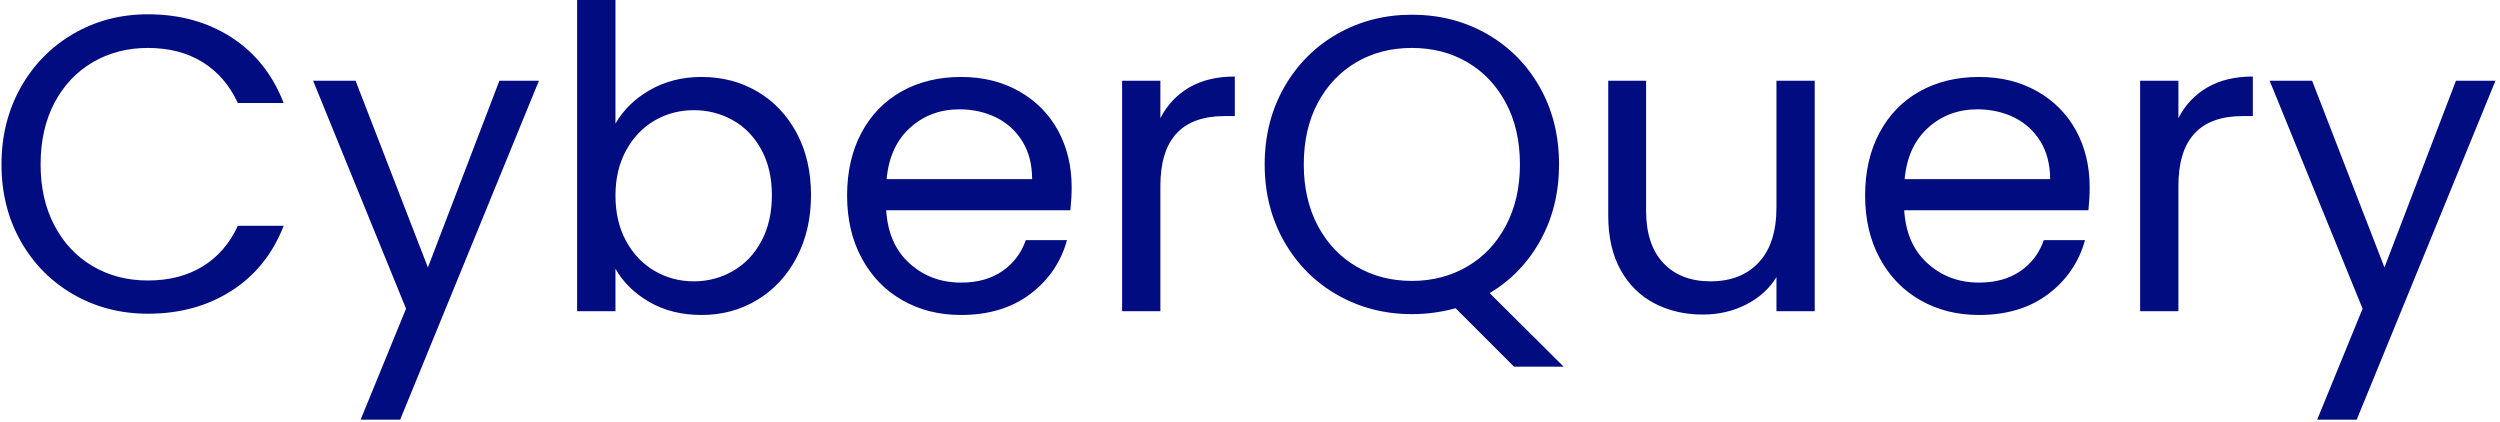 <svg xmlns="http://www.w3.org/2000/svg" version="1.1" xmlns:xlink="http://www.w3.org/1999/xlink" xmlns:svgjs="http://svgjs.dev/svgjs" width="1000" height="169" viewBox="0 0 1000 169"><g transform="matrix(1,0,0,1,-0.606,-0.563)"><svg viewBox="0 0 396 67" data-background-color="#ffffff" preserveAspectRatio="xMidYMid meet" height="169" width="1000" xmlns="http://www.w3.org/2000/svg" xmlns:xlink="http://www.w3.org/1999/xlink"><g id="tight-bounds" transform="matrix(1,0,0,1,0.24,0.223)"><svg viewBox="0 0 395.52 66.554" height="66.554" width="395.52"><g><svg viewBox="0 0 395.52 66.554" height="66.554" width="395.52"><g><svg viewBox="0 0 395.52 66.554" height="66.554" width="395.52"><g><svg viewBox="0 0 395.52 66.554" height="66.554" width="395.52"><g><svg viewBox="0 0 395.52 66.554" height="66.554" width="395.52"><g transform="matrix(1,0,0,1,0,0)"><svg width="395.52" viewBox="2.15 -37 296.53 49.9" height="66.554" data-palette-color="#010c80"><g class="undefined-text-0" data-fill-palette-color="primary" id="text-0"><path d="M2.15-17.45Q2.15-22.55 4.45-26.63 6.75-30.7 10.73-33 14.7-35.3 19.55-35.3L19.55-35.3Q25.25-35.3 29.5-32.55 33.75-29.8 35.7-24.75L35.7-24.75 30.25-24.75Q28.8-27.9 26.08-29.6 23.35-31.3 19.55-31.3L19.55-31.3Q15.9-31.3 13-29.6 10.1-27.9 8.45-24.78 6.8-21.65 6.8-17.45L6.8-17.45Q6.8-13.3 8.45-10.18 10.1-7.05 13-5.35 15.9-3.65 19.55-3.65L19.55-3.65Q23.35-3.65 26.08-5.33 28.8-7 30.25-10.15L30.25-10.15 35.7-10.15Q33.75-5.15 29.5-2.43 25.25 0.3 19.55 0.3L19.55 0.3Q14.7 0.3 10.73-1.98 6.75-4.25 4.45-8.3 2.15-12.35 2.15-17.45L2.15-17.45ZM61.35-27.4L66.05-27.4 49.55 12.9 44.85 12.9 50.25-0.3 39.2-27.4 44.25-27.4 52.85-5.2 61.35-27.4ZM75.15-22.3Q76.55-24.75 79.25-26.3 81.95-27.85 85.4-27.85L85.4-27.85Q89.09-27.85 92.05-26.1 95-24.35 96.7-21.18 98.4-18 98.4-13.8L98.4-13.8Q98.4-9.65 96.7-6.4 95-3.15 92.02-1.35 89.05 0.45 85.4 0.45L85.4 0.45Q81.84 0.45 79.17-1.1 76.5-2.65 75.15-5.05L75.15-5.05 75.15 0 70.59 0 70.59-37 75.15-37 75.15-22.3ZM93.75-13.8Q93.75-16.9 92.5-19.2 91.25-21.5 89.12-22.7 87-23.9 84.45-23.9L84.45-23.9Q81.95-23.9 79.82-22.68 77.7-21.45 76.42-19.13 75.15-16.8 75.15-13.75L75.15-13.75Q75.15-10.65 76.42-8.33 77.7-6 79.82-4.78 81.95-3.55 84.45-3.55L84.45-3.55Q87-3.55 89.12-4.78 91.25-6 92.5-8.33 93.75-10.65 93.75-13.8L93.75-13.8ZM129.39-14.75Q129.39-13.45 129.24-12L129.24-12 107.34-12Q107.59-7.95 110.12-5.68 112.64-3.4 116.24-3.4L116.24-3.4Q119.19-3.4 121.17-4.78 123.14-6.15 123.94-8.45L123.94-8.45 128.84-8.45Q127.74-4.5 124.44-2.02 121.14 0.45 116.24 0.45L116.24 0.45Q112.34 0.45 109.27-1.3 106.19-3.05 104.44-6.28 102.69-9.5 102.69-13.75L102.69-13.75Q102.69-18 104.39-21.2 106.09-24.4 109.17-26.13 112.24-27.85 116.24-27.85L116.24-27.85Q120.14-27.85 123.14-26.15 126.14-24.45 127.77-21.48 129.39-18.5 129.39-14.75L129.39-14.75ZM124.69-15.7Q124.69-18.3 123.54-20.18 122.39-22.05 120.42-23.03 118.44-24 116.04-24L116.04-24Q112.59-24 110.17-21.8 107.74-19.6 107.39-15.7L107.39-15.7 124.69-15.7ZM139.94-22.95Q141.14-25.3 143.37-26.6 145.59-27.9 148.79-27.9L148.79-27.9 148.79-23.2 147.59-23.2Q139.94-23.2 139.94-14.9L139.94-14.9 139.94 0 135.39 0 135.39-27.4 139.94-27.4 139.94-22.95ZM187.89 6.6L181.99 6.6 175.04-0.35Q172.49 0.35 169.84 0.35L169.84 0.35Q164.99 0.35 160.99-1.93 156.99-4.2 154.66-8.28 152.34-12.35 152.34-17.45L152.34-17.45Q152.34-22.55 154.66-26.63 156.99-30.7 160.99-32.98 164.99-35.25 169.84-35.25L169.84-35.25Q174.74-35.25 178.74-32.98 182.74-30.7 185.04-26.65 187.34-22.6 187.34-17.45L187.34-17.45Q187.34-12.45 185.14-8.45 182.94-4.45 179.09-2.15L179.09-2.15 187.89 6.6ZM156.99-17.45Q156.99-13.3 158.66-10.15 160.34-7 163.26-5.3 166.19-3.6 169.84-3.6L169.84-3.6Q173.49-3.6 176.41-5.3 179.34-7 181.01-10.15 182.69-13.3 182.69-17.45L182.69-17.45Q182.69-21.65 181.01-24.78 179.34-27.9 176.44-29.6 173.54-31.3 169.84-31.3L169.84-31.3Q166.14-31.3 163.24-29.6 160.34-27.9 158.66-24.78 156.99-21.65 156.99-17.45L156.99-17.45ZM213.19-27.4L217.74-27.4 217.74 0 213.19 0 213.19-4.05Q211.89-1.95 209.56-0.78 207.24 0.4 204.44 0.4L204.44 0.4Q201.24 0.4 198.69-0.93 196.14-2.25 194.66-4.9 193.19-7.55 193.19-11.35L193.19-11.35 193.19-27.4 197.69-27.4 197.69-11.95Q197.69-7.9 199.74-5.73 201.79-3.55 205.34-3.55L205.34-3.55Q208.99-3.55 211.09-5.8 213.19-8.05 213.19-12.35L213.19-12.35 213.19-27.4ZM250.43-14.75Q250.43-13.45 250.28-12L250.28-12 228.38-12Q228.63-7.95 231.16-5.68 233.68-3.4 237.28-3.4L237.28-3.4Q240.23-3.4 242.21-4.78 244.18-6.15 244.98-8.45L244.98-8.45 249.88-8.45Q248.78-4.5 245.48-2.02 242.18 0.45 237.28 0.45L237.28 0.45Q233.38 0.45 230.31-1.3 227.23-3.05 225.48-6.28 223.73-9.5 223.73-13.75L223.73-13.75Q223.73-18 225.43-21.2 227.13-24.4 230.21-26.13 233.28-27.85 237.28-27.85L237.28-27.85Q241.18-27.85 244.18-26.15 247.18-24.45 248.81-21.48 250.43-18.5 250.43-14.75L250.43-14.75ZM245.73-15.7Q245.73-18.3 244.58-20.18 243.43-22.05 241.46-23.03 239.48-24 237.08-24L237.08-24Q233.63-24 231.21-21.8 228.78-19.6 228.43-15.7L228.43-15.7 245.73-15.7ZM260.98-22.95Q262.18-25.3 264.41-26.6 266.63-27.9 269.83-27.9L269.83-27.9 269.83-23.2 268.63-23.2Q260.98-23.2 260.98-14.9L260.98-14.9 260.98 0 256.43 0 256.43-27.4 260.98-27.4 260.98-22.95ZM293.98-27.4L298.68-27.4 282.18 12.9 277.48 12.9 282.88-0.3 271.83-27.4 276.88-27.4 285.48-5.2 293.98-27.4Z" fill="#010c80" data-fill-palette-color="primary"></path></g></svg></g></svg></g></svg></g></svg></g><g></g></svg></g><defs></defs></svg><rect width="395.52" height="66.554" fill="none" stroke="none" visibility="hidden"></rect></g></svg></g></svg>